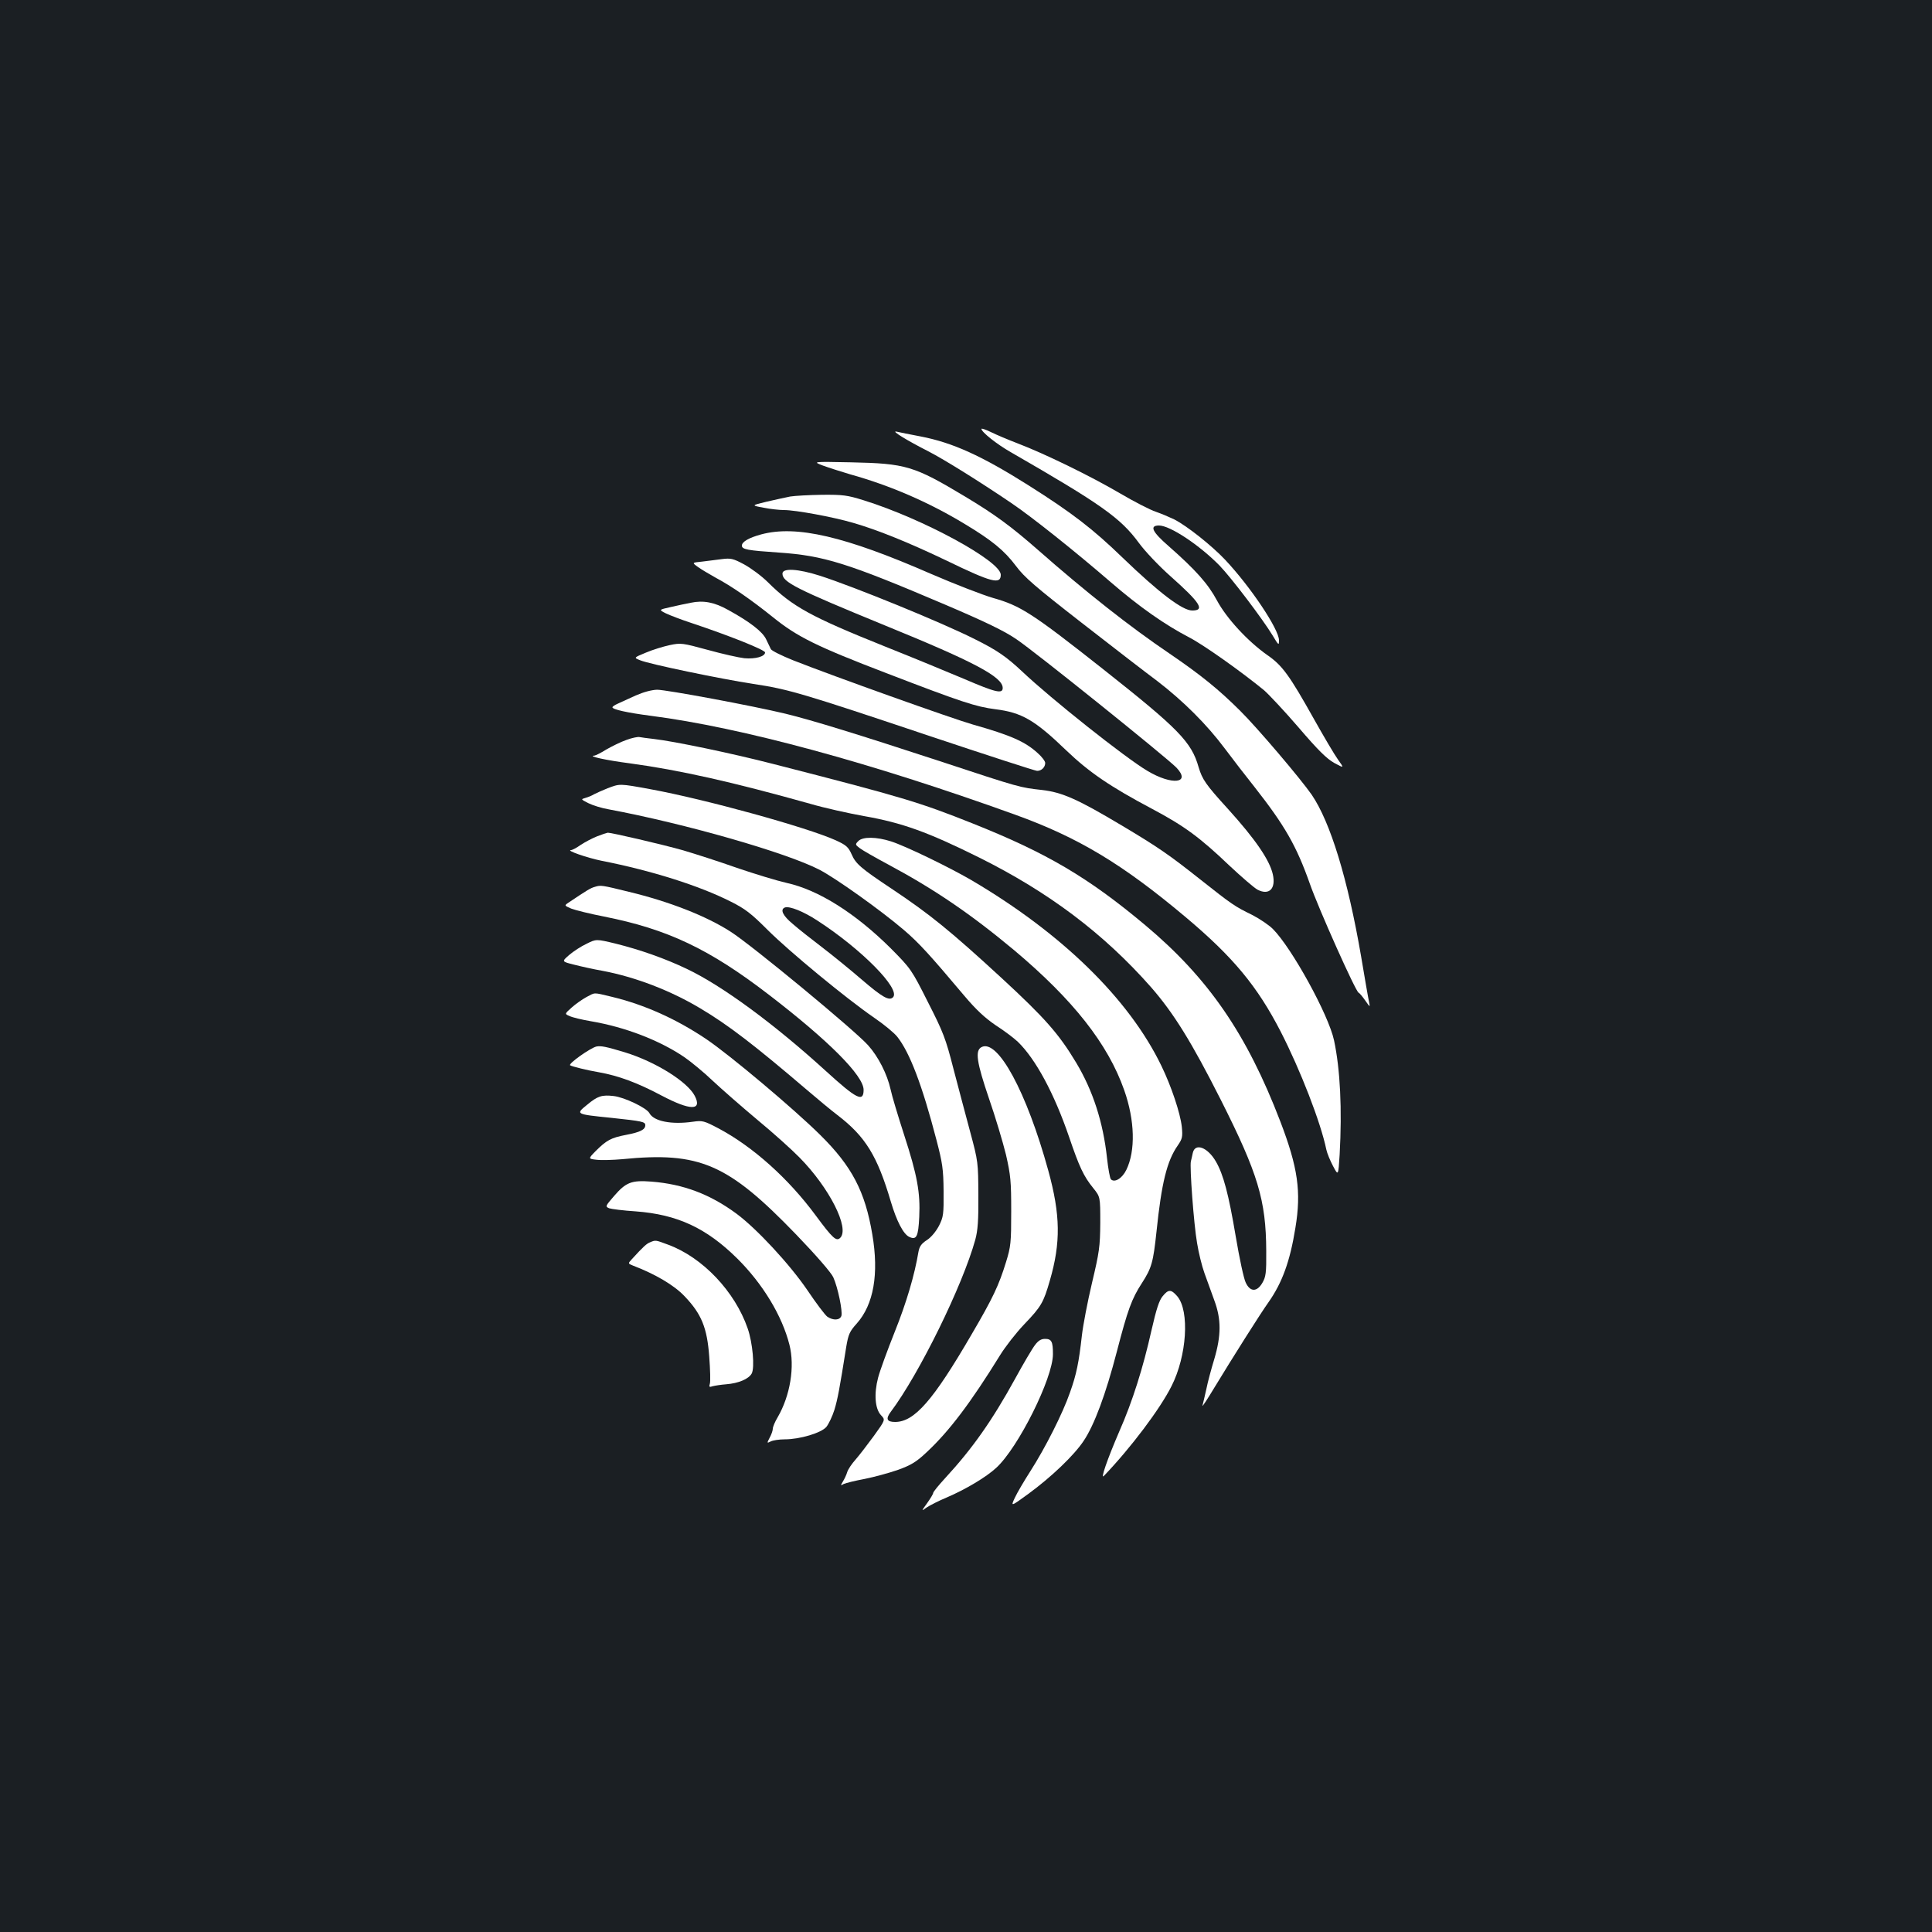 <?xml version="1.0" standalone="no"?>
<!DOCTYPE svg PUBLIC "-//W3C//DTD SVG 20010904//EN"
 "http://www.w3.org/TR/2001/REC-SVG-20010904/DTD/svg10.dtd">
<svg version="1.0" xmlns="http://www.w3.org/2000/svg"
 width="1000pt" height="1000pt" viewBox="0 0 1000 1000"
 preserveAspectRatio="xMidYMid meet">
<rect width="100%" height="100%" fill="#1b1f23"/>
<g transform="translate(0,1000) scale(0.1,-0.1)"
fill="#ffffff" stroke="none">
<path d="M5080 7780 c0 -16 79 -79 151 -120 469 -270 569 -341 663 -469 32
-44 104 -120 166 -175 153 -136 178 -176 111 -176 -51 0 -172 92 -361 274
-153 148 -259 230 -485 373 -244 154 -394 222 -560 254 -55 10 -111 22 -125
25 -30 6 53 -45 165 -102 82 -42 271 -160 430 -268 108 -73 331 -251 515 -410
146 -126 278 -219 405 -285 72 -37 266 -174 388 -274 25 -22 106 -108 179
-193 101 -118 145 -161 184 -183 52 -28 52 -28 19 18 -18 25 -74 120 -125 211
-126 225 -163 276 -240 329 -102 72 -211 190 -261 283 -46 86 -110 158 -251
282 -84 73 -100 106 -49 106 57 0 209 -101 313 -207 61 -63 222 -275 275 -362
31 -52 33 -53 33 -25 0 57 -148 278 -279 417 -69 73 -197 175 -264 209 -23 11
-65 29 -94 39 -28 9 -112 52 -185 95 -155 91 -394 207 -528 258 -52 20 -116
47 -142 60 -27 13 -48 20 -48 16z"/>
<path d="M4260 7590 c30 -11 93 -31 140 -45 208 -58 406 -144 590 -255 145
-87 208 -139 269 -220 43 -58 100 -107 339 -293 158 -123 334 -259 392 -302
134 -103 256 -224 350 -350 41 -55 110 -144 153 -198 157 -200 217 -304 287
-502 44 -126 237 -558 252 -563 5 -2 20 -20 34 -40 26 -37 26 -37 20 -7 -4 17
-22 122 -41 235 -69 401 -159 695 -256 837 -57 82 -280 345 -369 433 -110 110
-205 187 -365 296 -207 140 -434 319 -683 538 -138 121 -222 183 -377 276
-265 159 -306 171 -590 177 -200 4 -200 4 -145 -17z"/>
<path d="M4090 7430 c-25 -5 -80 -17 -123 -27 -79 -19 -79 -19 -14 -31 35 -7
82 -12 105 -12 60 0 255 -36 357 -66 129 -37 295 -105 485 -196 233 -113 280
-125 280 -73 0 71 -403 290 -708 385 -86 27 -109 30 -217 29 -66 -1 -140 -5
-165 -9z"/>
<path d="M3940 7234 c-63 -17 -100 -38 -100 -58 0 -20 29 -25 191 -36 233 -16
353 -53 862 -270 204 -87 306 -136 367 -178 96 -64 776 -611 829 -665 78 -82
-23 -93 -150 -17 -115 68 -499 373 -649 515 -81 76 -130 110 -245 167 -170 86
-624 271 -801 328 -113 36 -194 41 -194 11 0 -44 67 -78 530 -268 466 -190
610 -267 610 -324 0 -32 -37 -23 -200 47 -85 36 -267 111 -405 166 -389 156
-483 208 -610 334 -33 33 -89 74 -124 93 -56 30 -69 33 -115 27 -28 -4 -74 -9
-103 -13 -52 -5 -52 -5 -20 -28 18 -13 59 -37 91 -55 83 -44 185 -115 296
-204 126 -102 227 -152 590 -291 390 -150 461 -173 562 -186 137 -17 204 -56
368 -214 117 -112 227 -187 442 -301 168 -89 249 -149 401 -294 63 -59 129
-116 146 -125 60 -31 96 5 79 80 -17 74 -90 181 -233 339 -115 126 -132 152
-151 215 -37 131 -104 199 -495 508 -366 289 -427 328 -569 368 -52 15 -197
71 -322 125 -444 194 -696 253 -878 204z"/>
<path d="M3575 6880 c-22 -4 -68 -14 -103 -22 -63 -14 -63 -14 -25 -33 21 -10
81 -33 133 -50 195 -65 380 -139 380 -152 0 -21 -50 -35 -107 -30 -28 3 -113
22 -189 43 -132 36 -140 37 -197 25 -33 -7 -89 -24 -124 -39 -63 -26 -63 -26
-31 -39 46 -20 418 -97 587 -123 182 -27 258 -50 914 -270 296 -99 546 -180
555 -180 23 0 42 19 42 41 0 9 -18 33 -40 52 -64 58 -137 91 -335 147 -108 31
-716 248 -929 332 -60 24 -112 50 -116 58 -4 8 -15 32 -25 52 -19 39 -83 89
-196 151 -71 40 -129 51 -194 37z"/>
<path d="M3290 6400 c-36 -16 -77 -35 -92 -42 -16 -7 -28 -15 -28 -19 0 -11
76 -28 199 -44 467 -60 1138 -242 1886 -512 327 -118 556 -256 883 -531 245
-206 370 -357 491 -592 101 -197 207 -469 236 -610 4 -19 20 -58 35 -86 27
-51 27 -51 34 60 13 234 3 441 -29 591 -28 132 -219 479 -317 577 -20 20 -69
53 -108 73 -88 43 -102 52 -270 185 -159 126 -217 166 -405 278 -226 135 -307
171 -411 183 -116 13 -111 11 -529 149 -418 137 -660 212 -800 246 -170 41
-616 124 -664 124 -29 -1 -70 -12 -111 -30z"/>
<path d="M3242 6170 c-29 -10 -75 -33 -103 -49 -27 -17 -55 -31 -62 -32 -40
-2 59 -24 183 -40 258 -35 533 -97 932 -209 75 -22 202 -50 280 -64 199 -35
331 -83 595 -214 362 -180 647 -395 891 -672 117 -134 210 -284 361 -583 192
-381 234 -519 235 -782 1 -114 -2 -134 -20 -165 -28 -48 -63 -48 -86 1 -10 19
-33 127 -52 240 -37 220 -64 320 -102 386 -43 75 -108 99 -120 46 -3 -16 -8
-35 -10 -44 -7 -27 15 -326 32 -423 8 -50 25 -119 38 -155 13 -37 36 -100 51
-141 37 -99 36 -183 0 -305 -15 -49 -34 -119 -41 -155 -8 -36 -17 -74 -20 -85
-3 -11 25 32 63 95 91 150 238 383 279 440 70 100 111 210 139 385 31 187 13
312 -78 550 -174 454 -373 743 -700 1017 -295 247 -509 373 -893 526 -276 110
-362 136 -1029 307 -217 56 -515 118 -620 130 -33 4 -67 8 -75 10 -8 2 -39 -4
-68 -15z"/>
<path d="M3145 5920 c-27 -11 -59 -25 -70 -31 -11 -7 -31 -15 -45 -19 -24 -7
-24 -7 15 -27 22 -11 69 -26 105 -32 396 -74 920 -224 1092 -313 86 -45 315
-208 437 -312 78 -67 132 -126 313 -341 61 -72 105 -113 162 -152 44 -28 95
-67 114 -85 92 -89 188 -266 266 -494 52 -153 75 -203 125 -264 36 -45 36 -45
36 -180 -1 -123 -5 -151 -43 -311 -23 -97 -46 -218 -52 -270 -16 -142 -28
-202 -62 -297 -37 -107 -128 -287 -205 -407 -32 -50 -68 -111 -80 -137 -22
-47 -22 -47 70 20 119 87 237 200 286 274 55 82 114 240 172 463 56 216 77
273 129 353 51 79 59 108 76 267 26 252 54 366 110 446 24 35 26 45 21 97 -8
71 -54 209 -106 316 -168 347 -516 686 -984 961 -117 68 -340 176 -415 200
-75 24 -146 25 -169 2 -17 -17 -17 -19 7 -37 14 -11 81 -49 150 -86 237 -127
426 -256 649 -442 307 -258 486 -486 570 -725 55 -156 59 -313 11 -412 -22
-45 -61 -68 -80 -49 -5 5 -14 54 -20 109 -20 186 -73 350 -160 495 -90 150
-163 232 -385 437 -265 244 -372 331 -570 463 -158 105 -186 129 -207 178 -17
38 -28 48 -83 73 -149 67 -674 212 -958 264 -163 30 -158 29 -222 5z"/>
<path d="M3090 5671 c-25 -10 -63 -30 -84 -44 -21 -15 -44 -27 -50 -27 -30 -1
83 -40 156 -55 260 -51 507 -129 671 -212 74 -37 105 -61 190 -146 111 -111
408 -356 552 -455 50 -34 103 -78 119 -98 65 -82 129 -250 203 -534 31 -119
36 -150 37 -265 1 -121 -1 -134 -24 -180 -16 -30 -41 -60 -63 -74 -28 -18 -38
-33 -43 -60 -20 -120 -62 -263 -123 -415 -38 -95 -77 -202 -86 -237 -22 -84
-16 -161 15 -194 23 -24 23 -24 -36 -106 -33 -45 -75 -100 -95 -123 -20 -22
-40 -52 -44 -66 -4 -14 -14 -35 -22 -48 -13 -22 -13 -23 4 -13 11 5 59 17 108
26 50 10 127 31 173 47 69 25 96 42 148 91 117 109 228 256 380 502 27 44 83
116 125 160 88 92 100 112 133 227 57 196 55 340 -8 569 -112 407 -262 684
-346 639 -34 -18 -25 -78 39 -266 33 -95 72 -226 88 -291 24 -106 27 -136 27
-293 0 -162 -2 -182 -27 -263 -37 -120 -68 -186 -177 -372 -200 -344 -297
-455 -397 -455 -43 0 -50 16 -22 53 147 196 371 652 437 890 13 48 17 100 16
232 -1 167 -1 173 -42 325 -23 85 -62 233 -87 328 -40 157 -53 190 -132 345
-85 169 -89 174 -192 278 -183 182 -375 303 -539 339 -49 11 -164 46 -258 78
-93 33 -218 73 -279 91 -114 32 -369 91 -389 91 -6 -1 -31 -9 -56 -19z m1141
-436 c227 -147 433 -355 391 -397 -20 -20 -56 1 -162 92 -58 50 -150 125 -205
167 -55 42 -124 96 -152 121 -51 42 -67 75 -40 85 23 8 95 -20 168 -68z"/>
<path d="M3080 5410 c-23 -6 -42 -18 -136 -81 -24 -16 -24 -16 13 -32 21 -8
97 -27 169 -41 329 -65 546 -168 854 -405 310 -238 490 -419 490 -492 0 -66
-36 -48 -196 98 -268 244 -536 441 -719 528 -113 54 -241 99 -369 131 -100 24
-100 24 -150 -1 -28 -13 -68 -39 -90 -58 -39 -34 -39 -34 25 -50 35 -9 102
-24 148 -32 170 -32 354 -103 507 -195 145 -86 283 -193 549 -420 55 -47 127
-107 160 -132 145 -111 206 -211 276 -448 30 -101 65 -168 95 -182 38 -18 47
1 52 103 6 125 -10 215 -78 424 -32 99 -64 205 -70 235 -18 81 -64 171 -117
230 -71 79 -602 518 -712 588 -126 81 -318 156 -526 206 -142 35 -145 35 -175
26z"/>
<path d="M3035 4839 c-22 -12 -56 -36 -76 -54 -37 -33 -37 -33 -11 -44 14 -7
64 -19 111 -27 177 -30 355 -99 482 -185 35 -24 102 -79 149 -124 47 -44 150
-134 230 -201 80 -66 178 -154 218 -195 154 -156 261 -366 211 -416 -20 -20
-39 -3 -127 116 -141 191 -324 355 -502 450 -76 40 -84 42 -133 35 -111 -16
-204 2 -226 45 -15 27 -130 82 -185 88 -61 7 -83 0 -138 -46 -59 -48 -60 -48
127 -67 159 -17 175 -20 175 -38 0 -23 -26 -36 -99 -50 -79 -15 -102 -28 -159
-85 -38 -39 -38 -39 7 -44 25 -3 84 -1 131 3 402 40 547 -23 901 -390 104
-108 181 -197 192 -221 24 -53 49 -176 42 -200 -8 -23 -42 -25 -73 -4 -12 9
-58 70 -103 137 -92 135 -263 319 -367 396 -137 101 -275 153 -440 166 -103 8
-132 -3 -194 -75 -45 -52 -46 -54 -25 -63 12 -4 74 -12 137 -16 216 -16 366
-86 526 -244 132 -131 232 -296 270 -446 29 -114 4 -264 -61 -376 -14 -23 -25
-50 -25 -59 0 -9 -7 -30 -16 -46 -15 -29 -15 -30 5 -20 11 6 44 11 73 11 78 0
188 33 215 64 12 15 31 54 42 89 17 57 26 105 61 325 11 65 17 80 55 122 87
98 115 256 80 461 -37 221 -105 352 -269 514 -135 134 -468 414 -591 497 -155
104 -319 178 -490 219 -97 23 -82 23 -130 -2z"/>
<path d="M3086 4583 c-33 -9 -146 -89 -135 -97 9 -6 89 -26 149 -36 101 -18
199 -54 323 -120 150 -79 213 -80 173 -2 -38 73 -202 176 -361 225 -99 30
-125 35 -149 30z"/>
<path d="M3365 3570 c-18 -7 -34 -21 -96 -89 -19 -21 -19 -21 8 -32 115 -44
212 -101 266 -158 88 -92 117 -163 128 -313 5 -67 7 -130 3 -141 -5 -16 -2
-18 15 -12 12 3 43 8 70 10 63 5 116 27 132 56 16 31 5 158 -21 233 -66 191
-233 368 -413 434 -64 24 -64 24 -92 12z"/>
<path d="M6018 3291 c-18 -21 -33 -67 -58 -177 -43 -192 -98 -368 -167 -524
-62 -144 -99 -251 -79 -229 139 145 291 347 350 465 79 156 94 387 30 464 -32
37 -46 38 -76 1z"/>
<path d="M5357 3038 c-14 -18 -60 -96 -102 -173 -121 -220 -222 -363 -364
-517 -33 -36 -61 -70 -61 -76 0 -5 -14 -28 -31 -52 -31 -43 -31 -43 -3 -23 16
11 63 35 104 52 98 42 204 105 257 154 114 105 293 464 293 588 0 65 -7 79
-41 79 -20 0 -35 -9 -52 -32z"/>
</g>
</svg>
